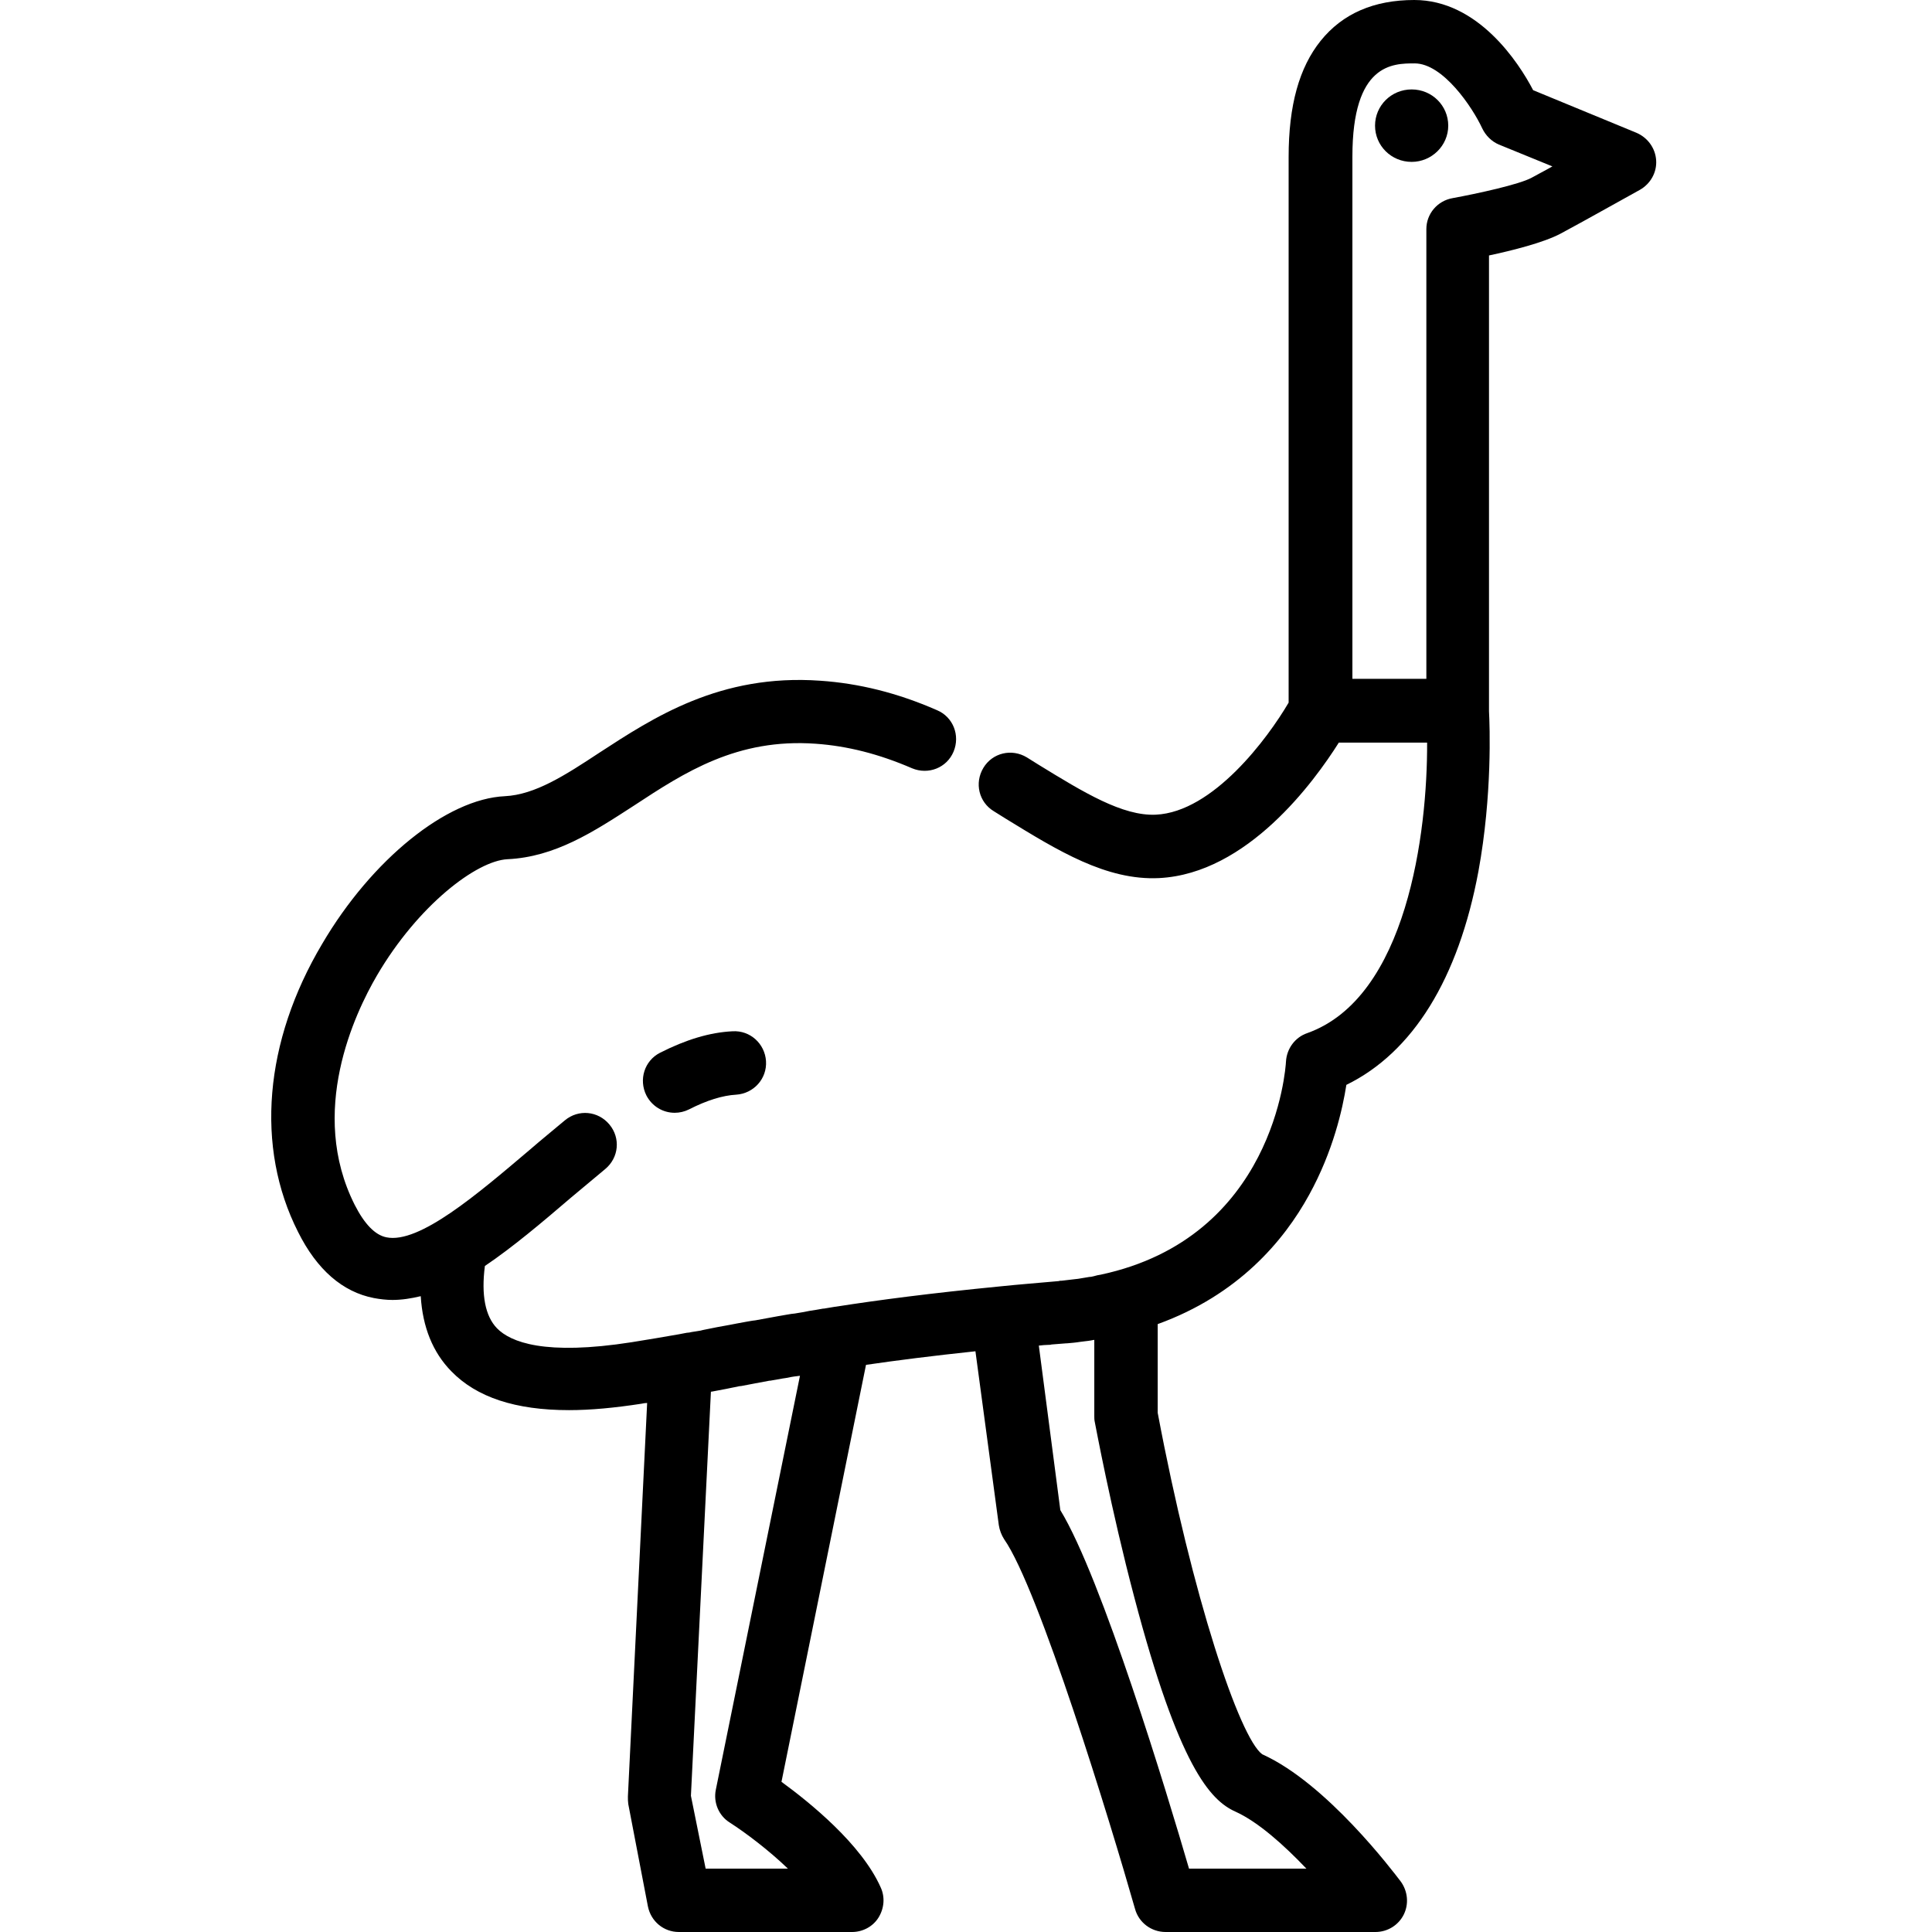 <?xml version="1.0" encoding="utf-8"?>
<!-- Generator: Adobe Illustrator 23.0.0, SVG Export Plug-In . SVG Version: 6.00 Build 0)  -->
<svg version="1.1" id="Layer_1" xmlns="http://www.w3.org/2000/svg" xmlns:xlink="http://www.w3.org/1999/xlink" x="0px" y="0px"
	 viewBox="0 0 512 512" style="enable-background:new 0 0 512 512;" xml:space="preserve">
<g>
	<g>
		<path d="M79,326.5c5,10,11.8,15.9,20.1,17.5c1.6,0.3,3.3,0.5,4.9,0.5c2.5,0,5-0.4,7.5-1c0.5,8.2,3.2,14.9,8.1,19.9
			c6.7,6.9,17,10.3,31.2,10.3c5.7,0,12.1-0.6,19.2-1.7c0.5-0.1,1-0.2,1.5-0.2l-5.1,104.3c0,0.7,0,1.3,0.1,2l5.2,27.1
			c0.8,4,4.2,6.8,8.2,6.8h45.9c2.8,0,5.5-1.4,7-3.8c1.5-2.4,1.8-5.4,0.6-8c-5.1-11.5-18.9-22.6-26.3-28l22.4-110.5
			c8.2-1.2,17.7-2.4,29-3.6l6.2,46.1c0.2,1.3,0.7,2.6,1.4,3.7c9.2,13.1,28.2,75.2,34.7,98c1,3.6,4.3,6.1,8.1,6.1h55.6
			c3.2,0,6.1-1.8,7.5-4.6c1.4-2.8,1.1-6.2-0.8-8.8c-2-2.6-19.6-26-36.7-33.7c-6-4.4-18.5-41.6-27.7-90.5v-23.5
			c21.3-7.7,33.4-22,40.1-34.2c6.4-11.6,8.9-22.8,9.9-29.2c17.6-8.6,29.7-28.1,35-56.6c3.7-20.2,3-38.6,2.8-42.4c0,0,0-0.1,0-0.1
			V67.7c6.1-1.3,14.5-3.4,19-5.8c6-3.2,20.4-11.3,21-11.6c2.8-1.6,4.5-4.6,4.3-7.8c-0.2-3.2-2.2-6-5.2-7.3l-27.4-11.3
			C402.5,16.6,391.7,0,374.8,0c-10.7,0-19,3.6-24.8,10.8c-5.7,7.1-8.5,17.1-8.5,30.8v144.6c-5.5,9.4-20,29-35.2,29.7
			c-8.8,0.4-19.1-5.9-31-13.2l-3.2-2c-4-2.4-9.1-1.2-11.5,2.8c-2.4,4-1.2,9.1,2.8,11.5l3.2,2c13.7,8.4,26.6,16.4,40.6,15.7
			c23.4-1.2,41.1-25.6,47.6-35.9h23.4c0.1,23.7-5.3,67.6-31.8,77c-3.2,1.1-5.4,4.1-5.6,7.5c-0.1,2-3.2,46.7-49.1,56.5
			c-0.6,0.1-1.2,0.2-1.8,0.4c-0.4,0.1-0.8,0.2-1.2,0.2c-1,0.2-2,0.3-3,0.5c-0.3,0-0.6,0.1-0.9,0.1c-1.1,0.1-2.3,0.3-3.4,0.4h0
			c-0.3,0-0.6,0-0.8,0.1c-5.5,0.5-10.7,0.9-15.5,1.4c0,0,0,0,0,0c-18.4,1.8-32.2,3.6-43.7,5.4c0,0,0,0-0.1,0c-1,0.2-2,0.3-3,0.5
			c-0.1,0-0.1,0-0.2,0c-0.6,0.1-1.1,0.2-1.7,0.3c-0.6,0.1-1.3,0.2-1.9,0.3c-0.5,0.1-1,0.2-1.5,0.3c-0.8,0.1-1.6,0.3-2.4,0.4
			c-0.3,0-0.6,0.1-0.9,0.1c-1,0.2-2,0.3-2.9,0.5c-0.2,0-0.4,0.1-0.6,0.1c-2,0.4-4,0.7-6,1.1c-0.3,0-0.5,0.1-0.8,0.1
			c-0.8,0.1-1.6,0.3-2.3,0.4c-1.3,0.2-2.5,0.5-3.7,0.7c-2.2,0.4-4.5,0.8-6.8,1.3c-0.3,0.1-0.6,0.1-0.8,0.2c-0.8,0.1-1.6,0.3-2.5,0.4
			c-0.4,0.1-0.9,0.2-1.3,0.2c-0.7,0.1-1.4,0.3-2.1,0.4c-4,0.7-8.1,1.4-12.5,2.1c-23,3.6-32.1,0-35.7-3.7c-3.1-3.2-4.2-8.8-3.2-16.5
			c7.4-5,15.1-11.5,22.8-18.1c3-2.5,6.1-5.1,9.1-7.6c3.6-3,4.1-8.2,1.1-11.8c-3-3.6-8.2-4.1-11.8-1.1c-3.1,2.6-6.3,5.2-9.3,7.8
			c-13.8,11.7-29.3,25-38,23.2c-3-0.6-5.8-3.5-8.4-8.6c-12.4-24.6,0-50.7,5.9-60.8c10.9-18.6,26.4-30.4,34.6-30.8
			c12.6-0.6,22.7-7.2,33.5-14.2c13.4-8.8,27.3-17.9,48.2-16.4c8.4,0.6,16.7,2.7,25.5,6.5c4.3,1.8,9.2-0.1,11-4.4
			c1.8-4.3-0.1-9.2-4.4-11c-10.5-4.6-20.7-7.1-30.9-7.8c-26.6-1.9-44.3,9.8-58.6,19.1c-9.1,6-17,11.1-25,11.5
			c-15.4,0.7-35.3,16.8-48.4,39.1C70,276,67.6,304,79,326.5z M378,60.7v119.2h-19.6V41.5c0-24.7,10.7-24.7,16.5-24.7
			c7.5,0,15.3,11.6,17.9,17.2c0.9,1.9,2.5,3.5,4.4,4.3l14.2,5.8c-2.1,1.2-4.1,2.2-5.5,3c-3.3,1.8-14.4,4.2-20.9,5.4
			C380.9,53.2,378,56.7,378,60.7z M275.3,356.6c0.9-0.1,1.8-0.2,2.6-0.2c0.3,0,0.5,0,0.8-0.1c1.3-0.1,2.5-0.2,3.8-0.3
			c0.1,0,0.2,0,0.2,0c0,0,0,0,0,0c1.2-0.1,2.4-0.2,3.6-0.4c0.3,0,0.6-0.1,0.8-0.1c0.9-0.1,1.8-0.2,2.7-0.4c0.1,0,0.2,0,0.2,0v20.1
			c0,0.5,0,1,0.1,1.5c0.2,0.9,4.3,23.2,10.5,46.6c11.8,44.8,20.1,53.8,26.8,56.8c6,2.7,12.9,8.9,18.8,15.1h-31.1
			c-5.8-19.9-23.1-77-34.1-95L275.3,356.6z M183.1,475.9l5.3-107.1c0.1,0,0.1,0,0.2,0c1.2-0.2,2.5-0.5,3.7-0.7
			c0.2,0,0.3-0.1,0.5-0.1c0.8-0.2,1.6-0.3,2.5-0.5c0.4-0.1,0.8-0.2,1.2-0.2c2.4-0.5,4.9-0.9,7.4-1.4c0.1,0,0.2,0,0.2,0
			c1.1-0.2,2.2-0.4,3.4-0.6c0.2,0,0.5-0.1,0.7-0.1c1-0.2,2-0.4,3-0.5c0.2,0,0.5-0.1,0.8-0.1l-22.3,109.7c-0.7,3.4,0.8,6.9,3.7,8.7
			c4.2,2.7,10.3,7.3,15.4,12.2h-21.8L183.1,475.9z"/>
	</g>
</g>
<g>
	<g>
		<path d="M171.3,290.3c1.5,2.9,4.4,4.6,7.5,4.6c1.3,0,2.6-0.3,3.8-0.9c4.7-2.4,8.9-3.7,12.5-3.9c4.6-0.3,8.2-4.2,7.9-8.9
			c-0.3-4.6-4.2-8.2-8.9-7.9c-6,0.3-12.3,2.2-19.2,5.7C170.8,281.1,169.2,286.1,171.3,290.3z"/>
	</g>
</g>
<g>
	<g>
		<path d="M364.4,33.3c0,5.3,4.3,9.6,9.7,9.6c5.3,0,9.7-4.3,9.7-9.6s-4.3-9.6-9.7-9.6C368.7,23.7,364.4,28,364.4,33.3z"/>
	</g>
</g>
</svg>
